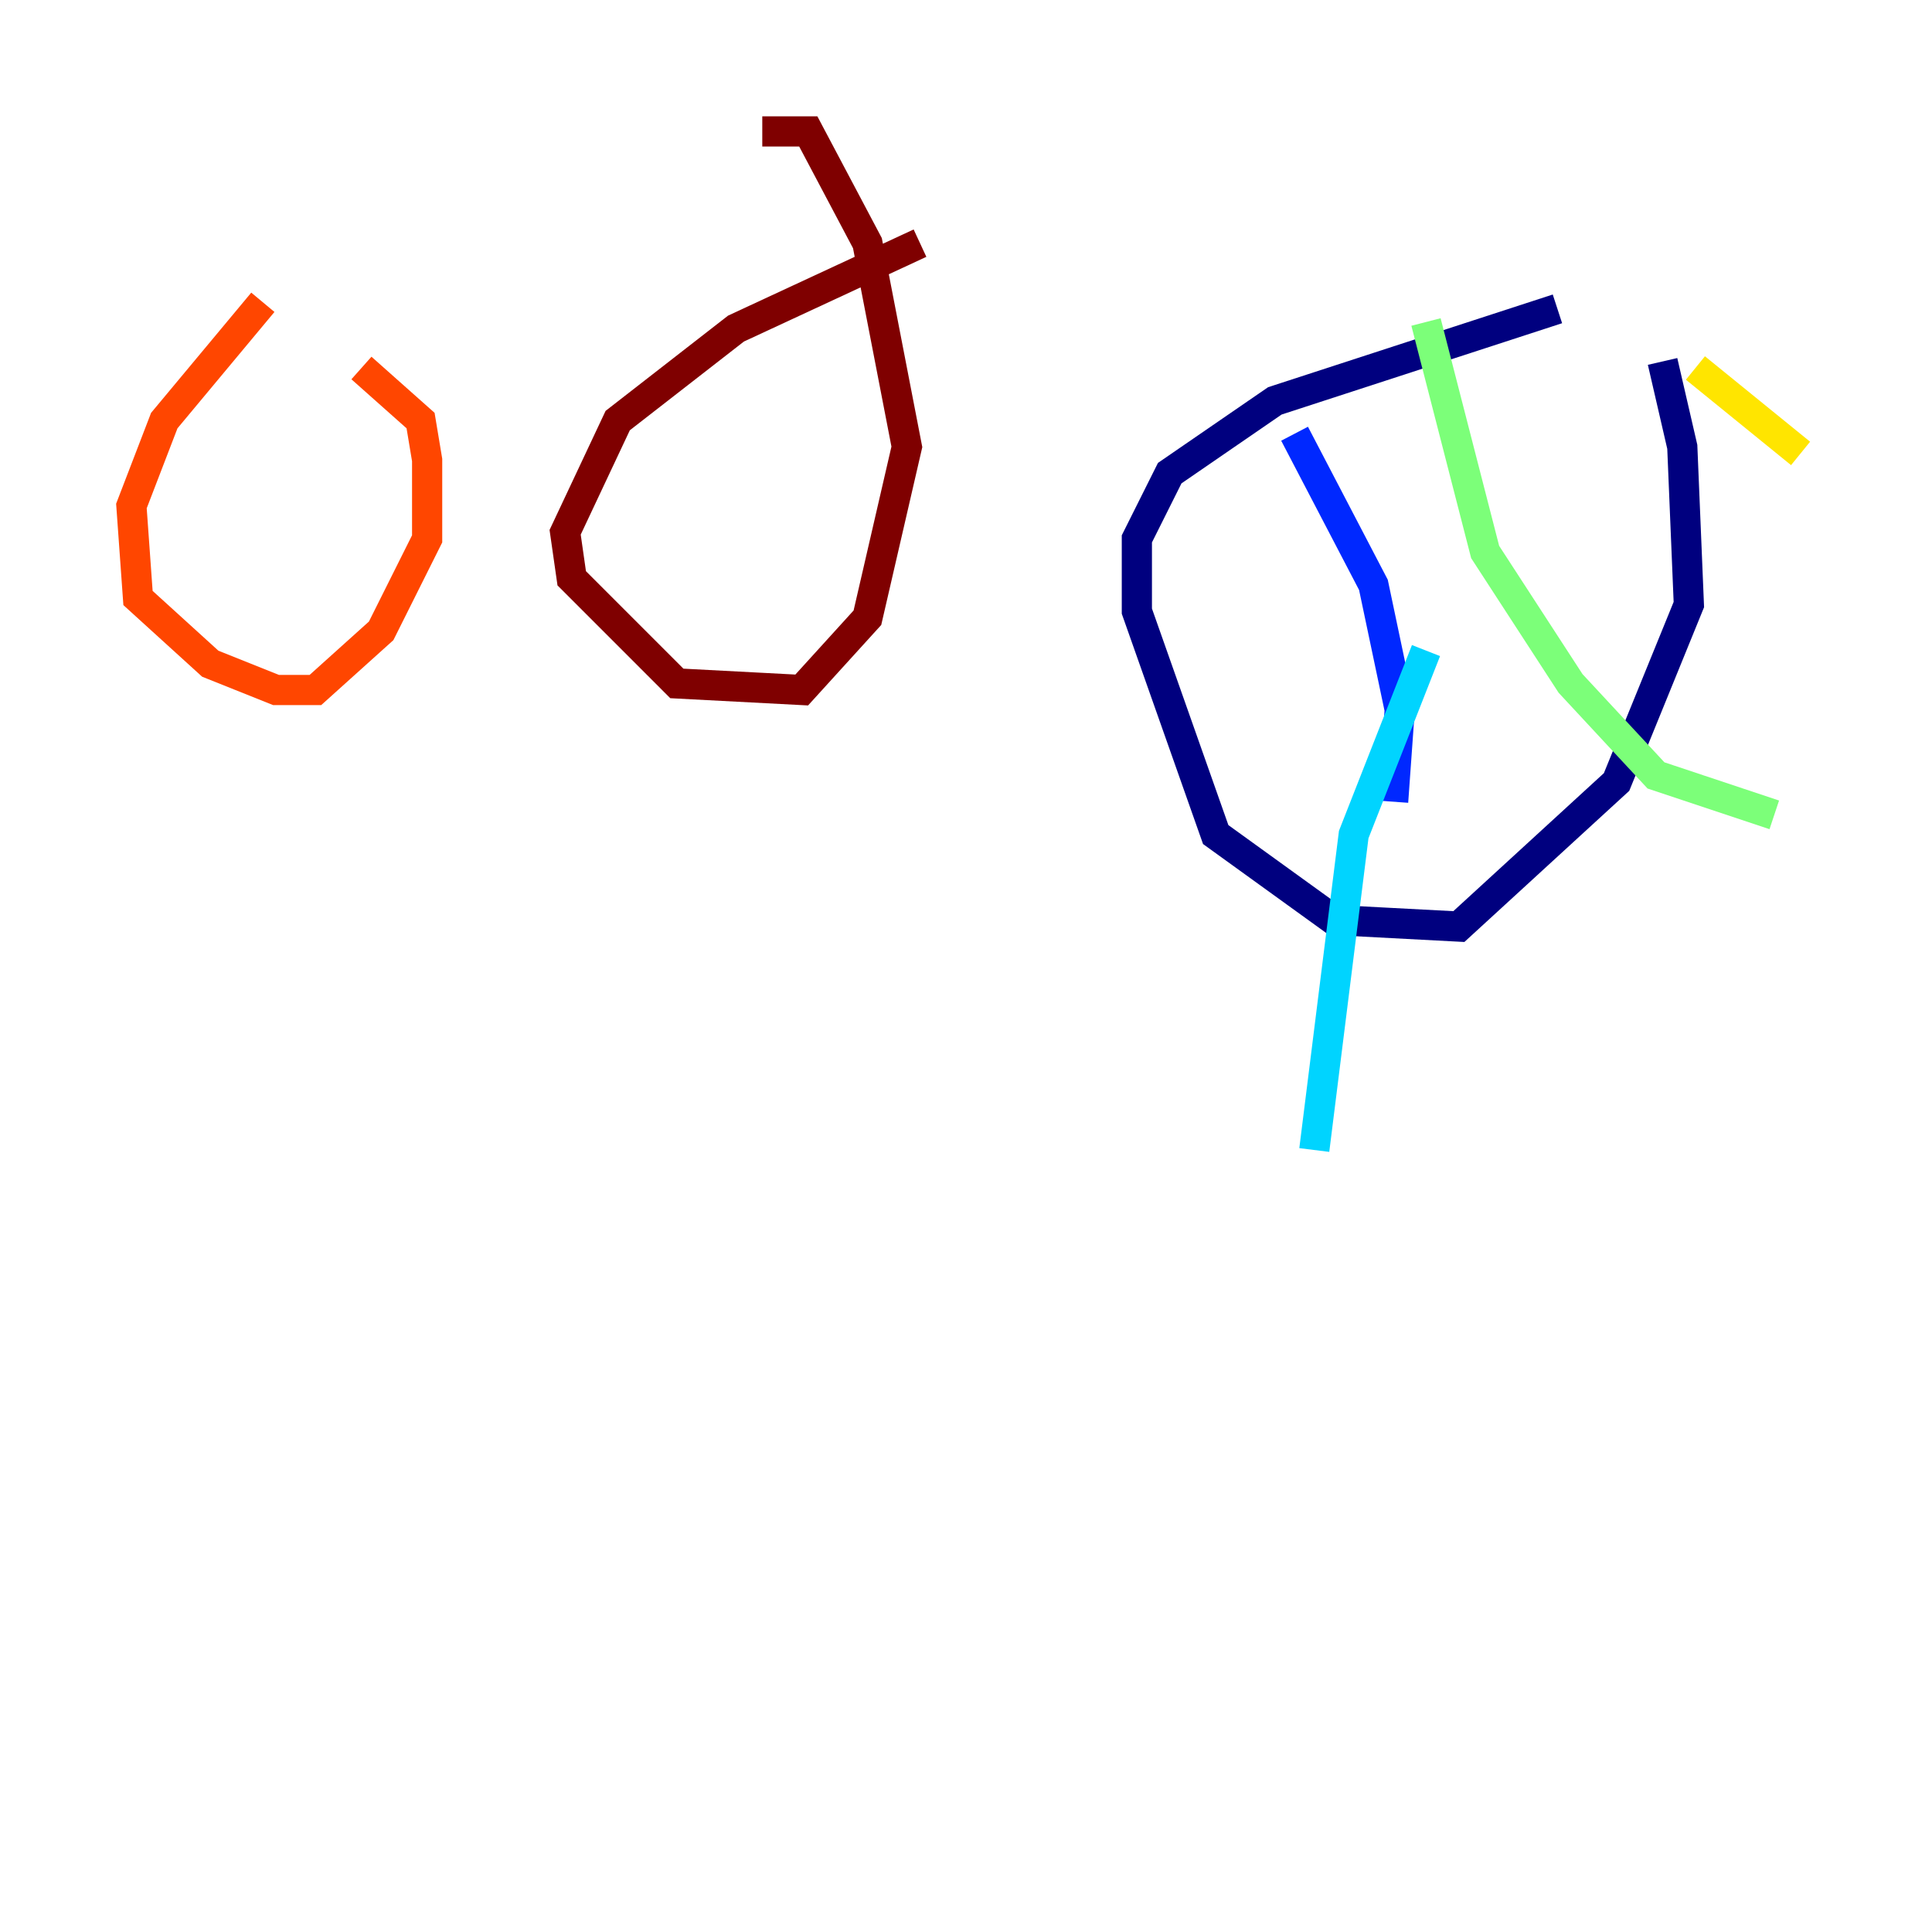 <?xml version="1.0" encoding="utf-8" ?>
<svg baseProfile="tiny" height="128" version="1.2" viewBox="0,0,128,128" width="128" xmlns="http://www.w3.org/2000/svg" xmlns:ev="http://www.w3.org/2001/xml-events" xmlns:xlink="http://www.w3.org/1999/xlink"><defs /><polyline fill="none" points="103.184,20.463 84.463,26.558 77.497,31.347 75.32,35.701 75.32,40.49 80.544,55.292 88.381,60.952 96.653,61.388 107.102,51.809 111.891,40.054 111.456,29.605 110.15,23.946" stroke="#00007f" stroke-width="2" /><polyline fill="none" points="85.769,28.735 90.993,38.748 92.735,47.02 92.299,53.116" stroke="#0028ff" stroke-width="2" /><polyline fill="none" points="94.476,43.102 89.687,55.292 87.075,76.191" stroke="#00d4ff" stroke-width="2" /><polyline fill="none" points="94.476,21.333 98.395,36.571 104.054,45.279 109.714,51.374 117.551,53.986" stroke="#7cff79" stroke-width="2" /><polyline fill="none" points="119.293,30.041 112.326,24.381" stroke="#ffe500" stroke-width="2" /><polyline fill="none" points="17.415,20.027 10.884,27.864 8.707,33.524 9.143,39.619 13.932,43.973 18.286,45.714 20.898,45.714 25.252,41.796 28.299,35.701 28.299,30.476 27.864,27.864 23.946,24.381" stroke="#ff4600" stroke-width="2" /><polyline fill="none" points="60.952,16.109 48.762,21.769 40.925,27.864 37.442,35.265 37.878,38.313 44.843,45.279 53.116,45.714 57.469,40.925 60.082,29.605 57.469,16.109 53.551,8.707 50.503,8.707" stroke="#7f0000" stroke-width="2" /></svg>